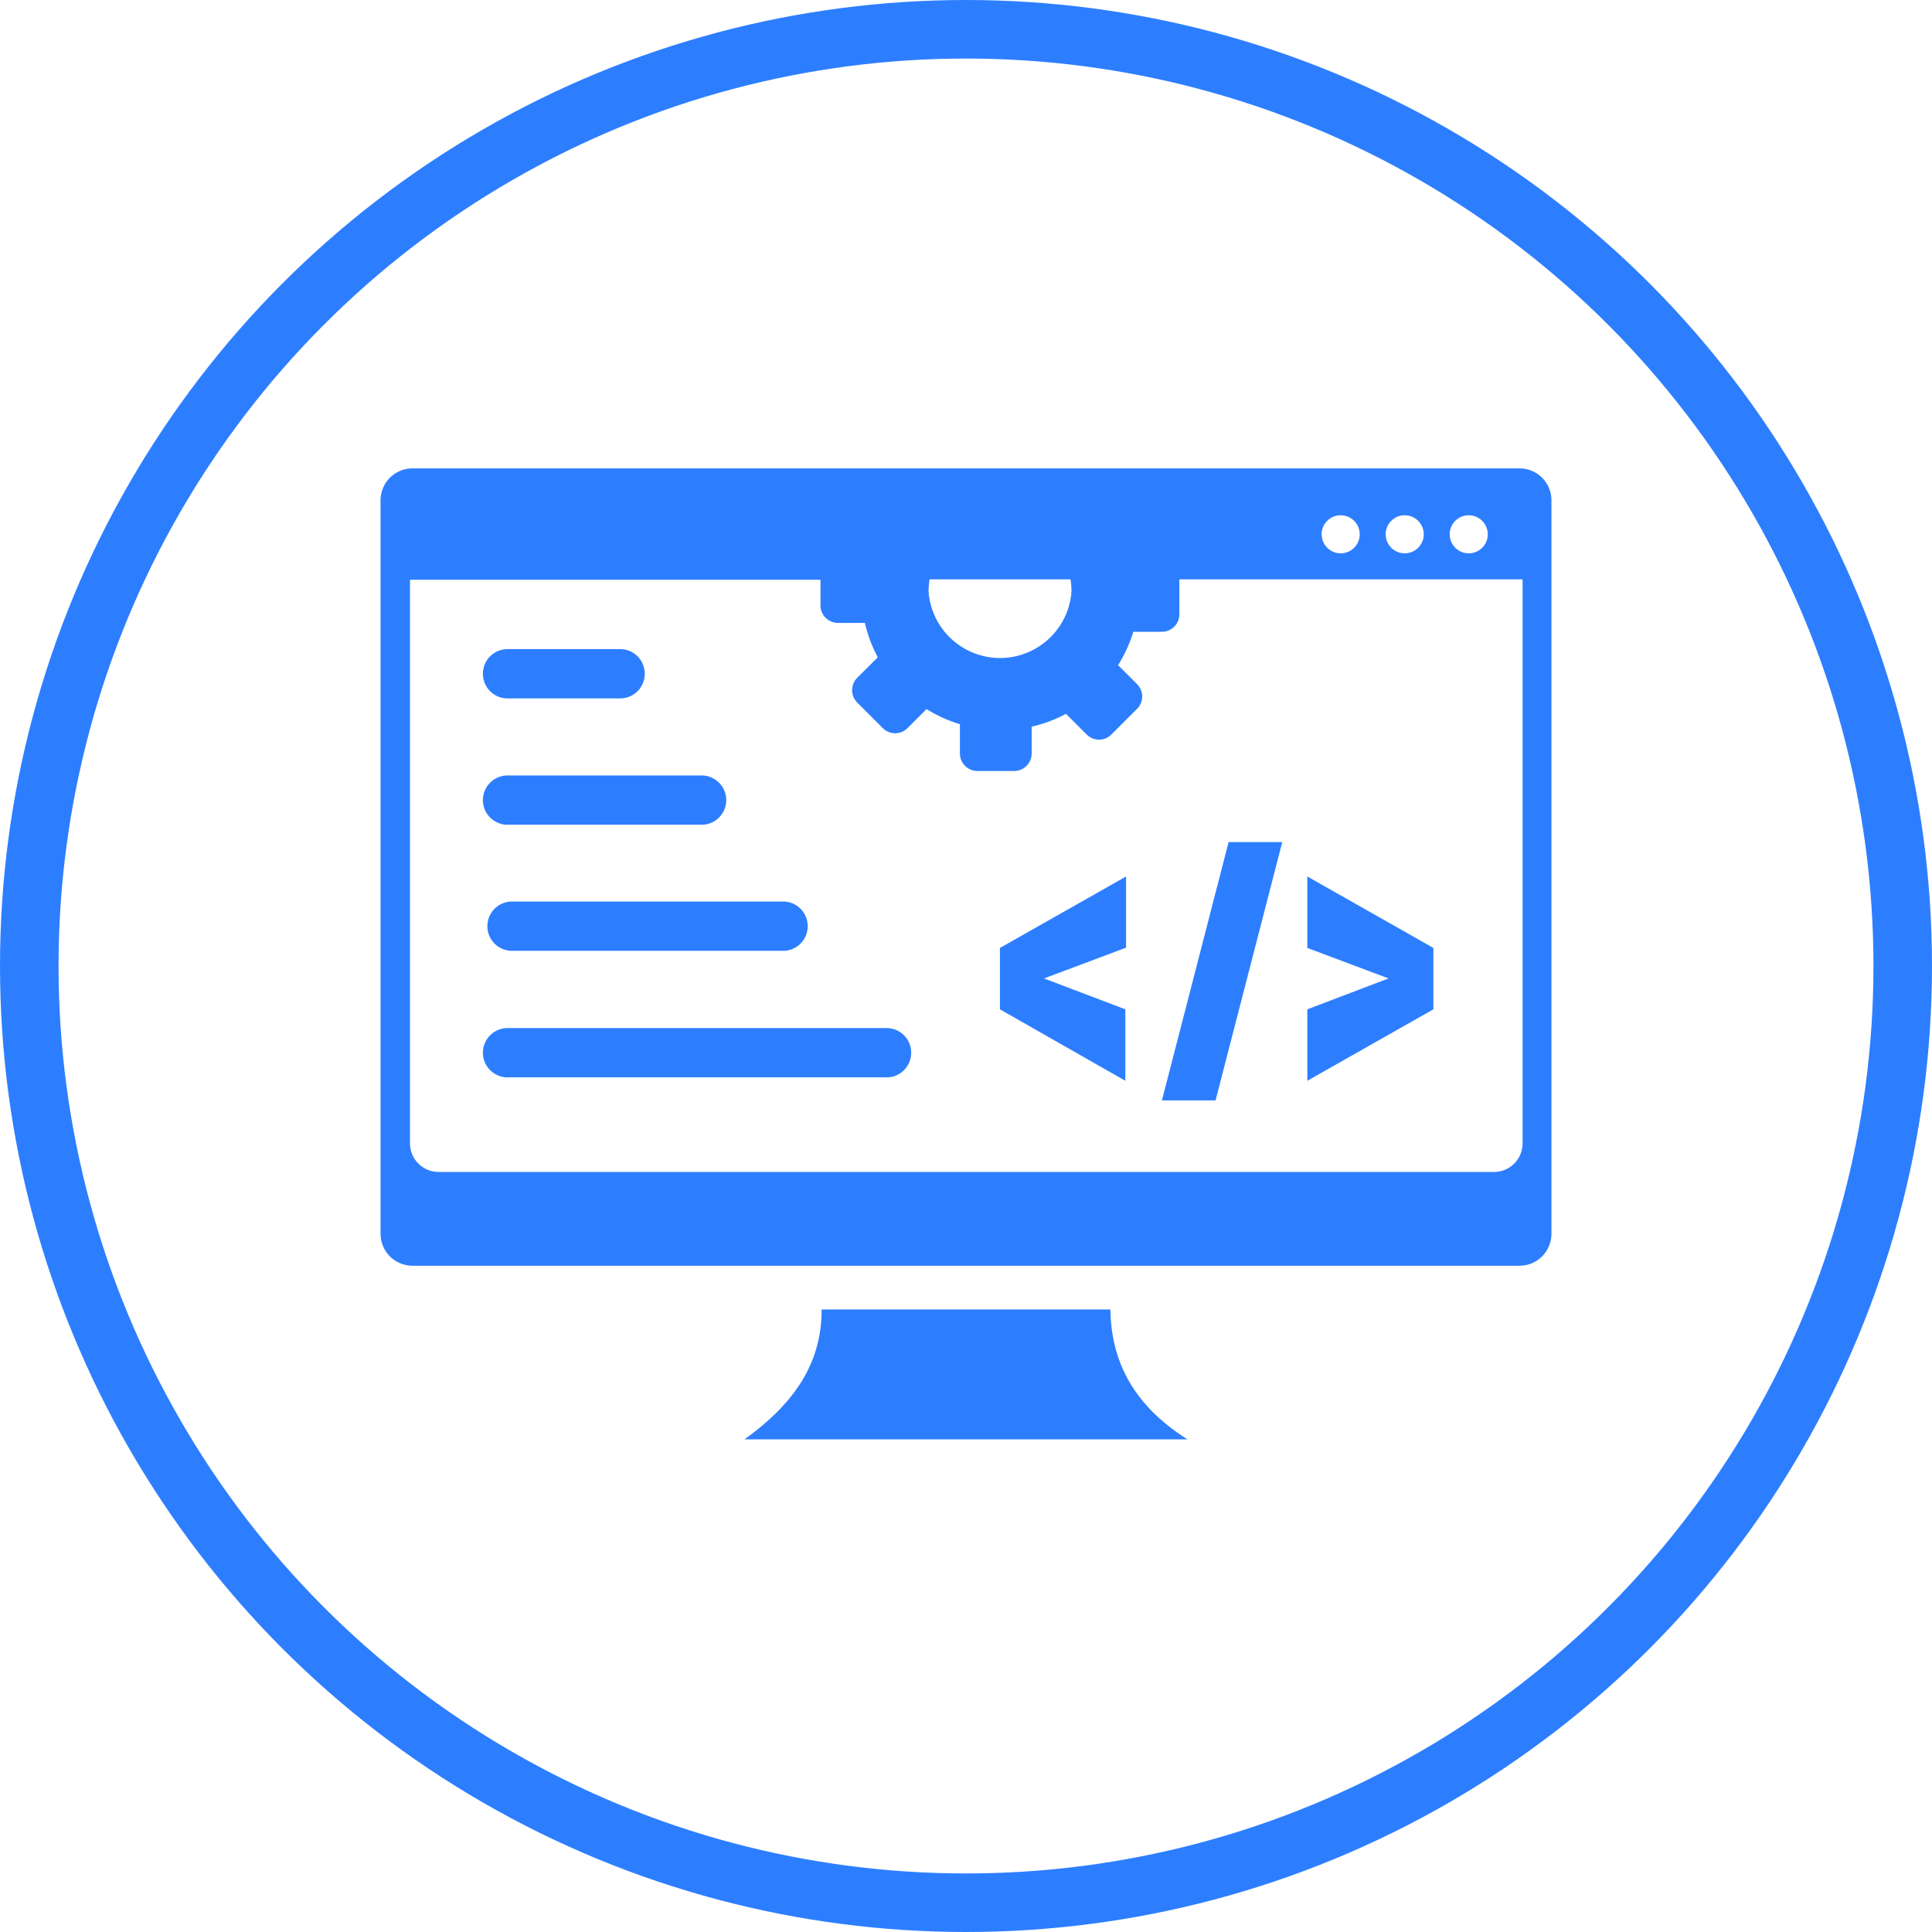 <svg width="66" height="66" viewBox="0 0 66 66" fill="none" xmlns="http://www.w3.org/2000/svg">
<g clip-path="url(#clip0_99_2)">
<path fill-rule="evenodd" clip-rule="evenodd" d="M14.087 16H51.913C52.201 16.001 52.477 16.116 52.681 16.319C52.884 16.523 52.999 16.799 53 17.087V42.152C52.999 42.44 52.884 42.717 52.681 42.92C52.477 43.124 52.201 43.239 51.913 43.24H14.087C13.944 43.239 13.802 43.211 13.67 43.155C13.538 43.1 13.418 43.019 13.317 42.918C13.216 42.816 13.136 42.696 13.082 42.563C13.027 42.431 13 42.289 13 42.146V17.081C13.003 16.794 13.118 16.519 13.322 16.317C13.525 16.115 13.8 16.001 14.087 16ZM17.391 36.804C17.276 36.811 17.161 36.795 17.053 36.756C16.945 36.717 16.846 36.656 16.762 36.577C16.678 36.498 16.611 36.403 16.565 36.297C16.519 36.192 16.496 36.078 16.496 35.963C16.496 35.847 16.519 35.733 16.565 35.628C16.611 35.522 16.678 35.427 16.762 35.348C16.846 35.269 16.945 35.209 17.053 35.169C17.161 35.13 17.276 35.114 17.391 35.121H30.233C30.348 35.114 30.463 35.13 30.571 35.169C30.68 35.209 30.779 35.269 30.863 35.348C30.947 35.427 31.014 35.522 31.059 35.628C31.105 35.733 31.128 35.847 31.128 35.963C31.128 36.078 31.105 36.192 31.059 36.297C31.014 36.403 30.947 36.498 30.863 36.577C30.779 36.656 30.68 36.717 30.571 36.756C30.463 36.795 30.348 36.811 30.233 36.804H17.391ZM17.44 32.481C17.226 32.468 17.025 32.373 16.878 32.217C16.731 32.061 16.649 31.854 16.649 31.64C16.649 31.425 16.731 31.219 16.878 31.062C17.025 30.906 17.226 30.811 17.44 30.798H26.802C27.016 30.811 27.217 30.906 27.364 31.062C27.511 31.219 27.593 31.425 27.593 31.64C27.593 31.854 27.511 32.061 27.364 32.217C27.217 32.373 27.016 32.468 26.802 32.481H17.44ZM17.391 28.174C17.276 28.182 17.161 28.165 17.053 28.126C16.945 28.087 16.846 28.026 16.762 27.947C16.678 27.869 16.611 27.773 16.565 27.668C16.519 27.562 16.496 27.448 16.496 27.333C16.496 27.218 16.519 27.104 16.565 26.998C16.611 26.893 16.678 26.797 16.762 26.719C16.846 26.64 16.945 26.579 17.053 26.54C17.161 26.501 17.276 26.484 17.391 26.491H24.019C24.233 26.505 24.434 26.599 24.581 26.756C24.728 26.912 24.81 27.119 24.81 27.333C24.81 27.547 24.728 27.754 24.581 27.91C24.434 28.067 24.233 28.161 24.019 28.174H17.391ZM17.391 23.858C17.276 23.865 17.161 23.849 17.053 23.81C16.945 23.771 16.846 23.71 16.762 23.631C16.678 23.552 16.611 23.457 16.565 23.351C16.519 23.246 16.496 23.132 16.496 23.017C16.496 22.901 16.519 22.788 16.565 22.682C16.611 22.576 16.678 22.481 16.762 22.402C16.846 22.323 16.945 22.262 17.053 22.224C17.161 22.184 17.276 22.168 17.391 22.175H21.236C21.45 22.189 21.651 22.283 21.798 22.439C21.945 22.596 22.026 22.802 22.026 23.017C22.026 23.231 21.945 23.438 21.798 23.594C21.651 23.75 21.45 23.845 21.236 23.858H17.391ZM48.967 32.383V34.48L44.66 36.921V34.48L47.434 33.425L44.66 32.383V29.942L48.967 32.383ZM41.506 37.592H39.693L41.971 28.767H43.804L41.525 37.592H41.506ZM38.443 32.383L35.666 33.425L38.443 34.48V36.921L34.159 34.48V32.383L38.469 29.942V32.383H38.443ZM40.288 19.792V20.987C40.288 21.145 40.226 21.297 40.114 21.408C40.002 21.52 39.851 21.583 39.693 21.583H38.716C38.594 21.984 38.419 22.367 38.195 22.722L38.846 23.373C38.957 23.485 39.02 23.636 39.02 23.793C39.02 23.95 38.957 24.101 38.846 24.213L37.964 25.095C37.853 25.206 37.702 25.268 37.544 25.268C37.387 25.268 37.236 25.206 37.124 25.095L36.415 24.385C36.045 24.584 35.651 24.731 35.243 24.825V25.743C35.242 25.901 35.179 26.052 35.067 26.163C34.956 26.275 34.805 26.338 34.647 26.338H33.387C33.23 26.338 33.079 26.275 32.967 26.163C32.856 26.052 32.792 25.901 32.792 25.743V24.74C32.39 24.62 32.007 24.446 31.652 24.223L31.001 24.874C30.946 24.93 30.881 24.974 30.808 25.004C30.736 25.034 30.658 25.05 30.58 25.05C30.501 25.05 30.424 25.034 30.351 25.004C30.279 24.974 30.213 24.93 30.158 24.874L29.276 23.991C29.169 23.88 29.109 23.731 29.109 23.576C29.109 23.422 29.169 23.273 29.276 23.162L29.986 22.455C29.788 22.085 29.64 21.689 29.546 21.28H28.625C28.467 21.28 28.316 21.217 28.204 21.105C28.092 20.994 28.029 20.842 28.029 20.684V19.805H14.006V39.06C14.006 39.319 14.109 39.567 14.292 39.75C14.475 39.934 14.723 40.036 14.982 40.036H51.037C51.296 40.036 51.544 39.934 51.728 39.75C51.911 39.567 52.014 39.319 52.014 39.06V19.792H40.288ZM36.571 19.792H31.756C31.733 19.93 31.721 20.069 31.721 20.209C31.766 20.826 32.043 21.402 32.495 21.823C32.948 22.244 33.544 22.479 34.162 22.479C34.781 22.479 35.376 22.244 35.829 21.823C36.282 21.402 36.559 20.826 36.603 20.209C36.604 20.069 36.593 19.93 36.571 19.792ZM50.175 17.602C50.303 17.602 50.429 17.64 50.536 17.711C50.643 17.783 50.727 17.884 50.776 18.003C50.825 18.122 50.838 18.253 50.813 18.38C50.788 18.506 50.726 18.622 50.635 18.713C50.544 18.804 50.428 18.866 50.301 18.891C50.175 18.916 50.044 18.903 49.925 18.854C49.806 18.805 49.705 18.721 49.633 18.614C49.562 18.507 49.523 18.381 49.523 18.253C49.523 18.08 49.592 17.914 49.714 17.792C49.836 17.67 50.002 17.602 50.175 17.602ZM45.8 17.602C45.928 17.602 46.054 17.64 46.161 17.711C46.268 17.783 46.352 17.884 46.401 18.003C46.45 18.122 46.463 18.253 46.438 18.38C46.413 18.506 46.351 18.622 46.26 18.713C46.169 18.804 46.053 18.866 45.926 18.891C45.8 18.916 45.669 18.903 45.55 18.854C45.431 18.805 45.33 18.721 45.258 18.614C45.187 18.507 45.148 18.381 45.148 18.253C45.148 18.08 45.217 17.914 45.339 17.792C45.461 17.67 45.627 17.602 45.8 17.602ZM47.987 17.602C48.116 17.602 48.242 17.64 48.349 17.711C48.456 17.783 48.539 17.884 48.589 18.003C48.638 18.122 48.651 18.253 48.626 18.38C48.6 18.506 48.538 18.622 48.447 18.713C48.356 18.804 48.24 18.866 48.114 18.891C47.988 18.916 47.857 18.903 47.738 18.854C47.619 18.805 47.517 18.721 47.446 18.614C47.374 18.507 47.336 18.381 47.336 18.253C47.336 18.08 47.404 17.914 47.527 17.792C47.649 17.67 47.814 17.602 47.987 17.602ZM28.068 44.734H37.932C37.958 46.44 38.661 47.969 40.565 49.171H25.435C26.968 48.06 28.075 46.716 28.068 44.734Z" fill="#2D7EFF"/>
</g>
<circle cx="33" cy="33" r="32" stroke="#2D7EFF" stroke-width="2"/>
<defs>
<clipPath id="clip0_99_2">
<rect width="40" height="33.171" fill="white" transform="translate(13 16)"/>
</clipPath>
</defs>
</svg>
